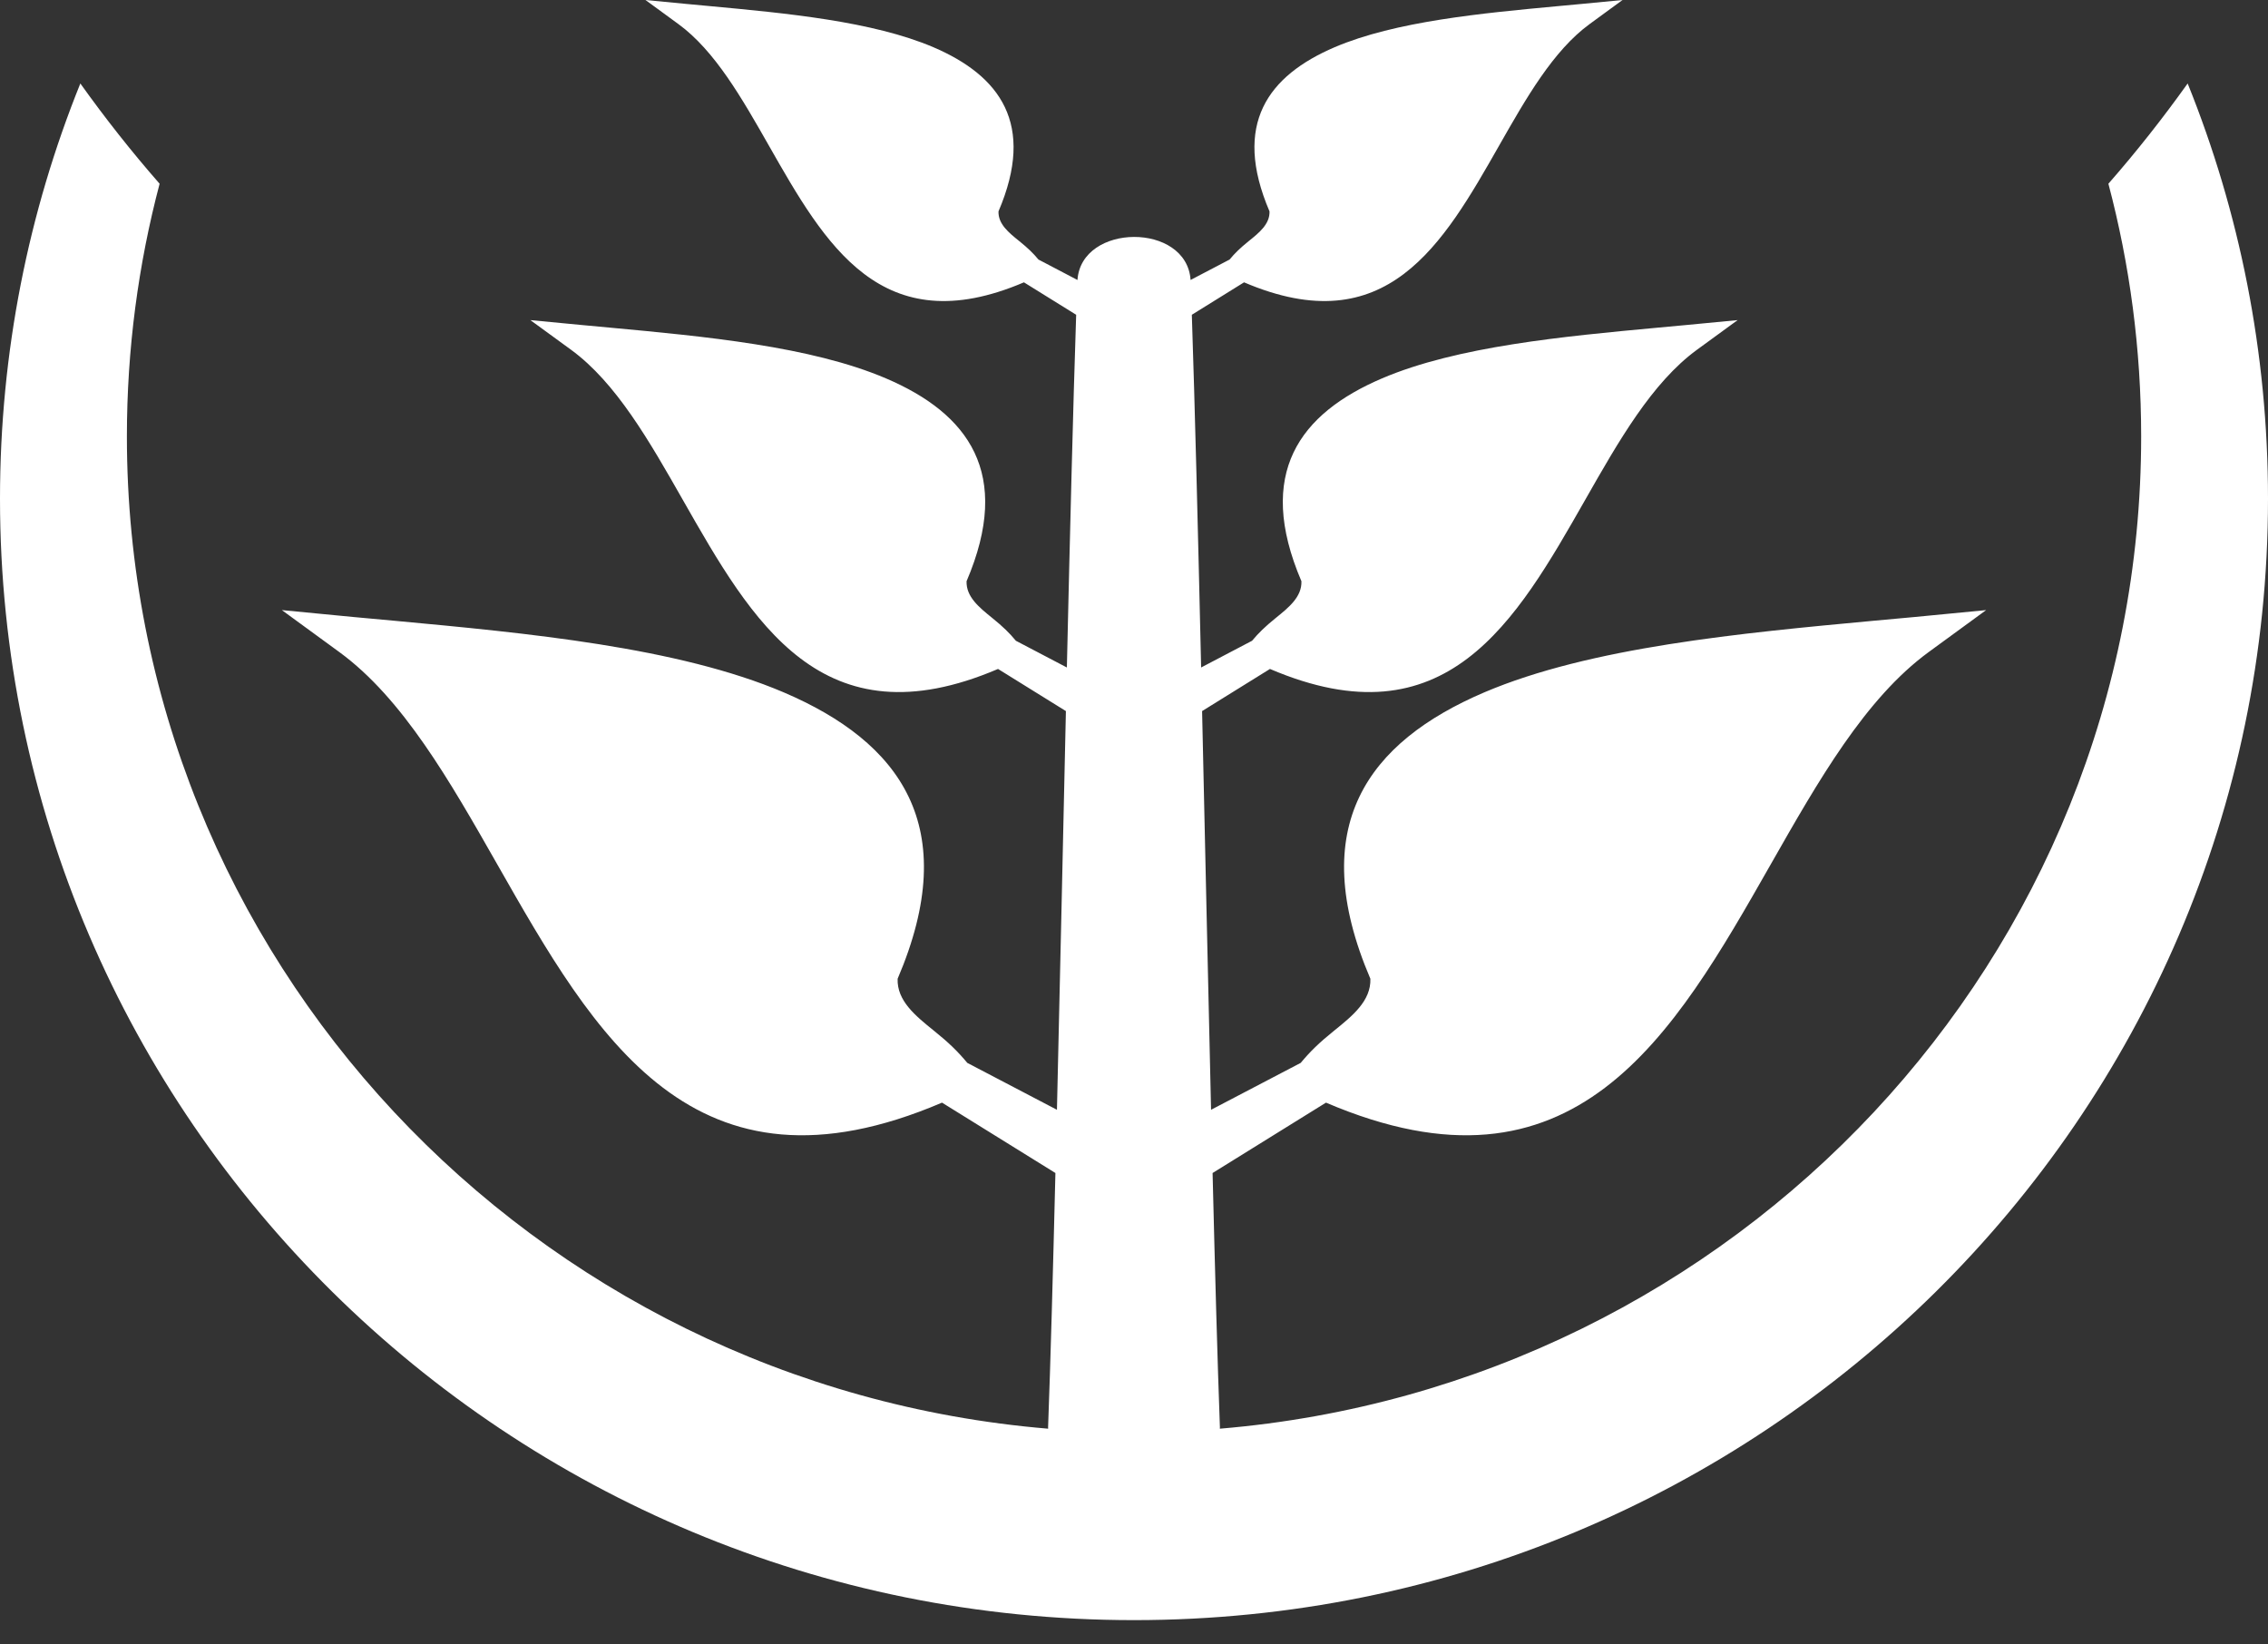 <?xml version="1.0" encoding="UTF-8"?>
<svg xmlns="http://www.w3.org/2000/svg" width="40" height="29" viewBox="0 0 40 29" fill="none">
  <rect x="0" y="0" width="40" height="29" fill="#333333" stroke="none"/>
  <path fill-rule="evenodd" clip-rule="evenodd" d="M19.003 4.937C19.072 3.932 20.929 3.919 20.998 4.937L21.686 4.577C21.778 4.465 21.871 4.375 22.022 4.253C22.21 4.102 22.397 3.951 22.39 3.728C21.73 2.186 22.367 1.334 23.54 0.832C24.612 0.375 26.135 0.233 27.479 0.108C27.743 0.083 27.785 0.08 27.898 0.069L28.616 0L28.036 0.424C27.393 0.893 26.917 1.729 26.441 2.565C25.448 4.31 24.455 6.053 21.941 4.979L21.02 5.551C21.074 7.168 21.129 9.377 21.184 11.771L22.082 11.3C22.197 11.162 22.312 11.05 22.499 10.899C22.73 10.712 22.962 10.526 22.953 10.25C22.138 8.345 22.924 7.292 24.374 6.673C25.699 6.107 27.581 5.932 29.24 5.778C29.567 5.747 29.619 5.743 29.758 5.73L30.646 5.645L29.929 6.168C29.134 6.748 28.546 7.781 27.958 8.814C26.731 10.969 25.504 13.124 22.398 11.797L21.201 12.54C21.254 14.874 21.306 17.34 21.359 19.571L22.94 18.744C23.102 18.549 23.263 18.39 23.527 18.178C23.854 17.914 24.181 17.65 24.169 17.261C23.018 14.572 24.128 13.086 26.175 12.211C28.045 11.413 30.702 11.165 33.045 10.947C33.506 10.904 33.579 10.899 33.777 10.88L35.029 10.759L34.017 11.498C32.895 12.317 32.065 13.776 31.235 15.234C29.503 18.277 27.77 21.319 23.386 19.445L21.386 20.686C21.429 22.446 21.472 24.007 21.515 25.167C21.515 25.177 21.515 25.186 21.514 25.195C30.615 24.436 37.763 16.892 37.763 7.696C37.763 6.156 37.562 4.663 37.185 3.24C37.68 2.675 38.146 2.084 38.583 1.472C39.497 3.737 40 6.208 40 8.795C40 19.718 31.046 28.571 20 28.571C8.954 28.571 0 19.717 0 8.795C0 6.208 0.503 3.737 1.417 1.472C1.854 2.084 2.32 2.675 2.815 3.24C2.439 4.663 2.238 6.156 2.238 7.696C2.238 16.892 9.385 24.435 18.486 25.195C18.485 25.186 18.485 25.177 18.485 25.167C18.528 24.007 18.571 22.446 18.614 20.686L16.614 19.445C12.229 21.319 10.497 18.277 8.765 15.234C7.935 13.776 7.105 12.317 5.983 11.498L4.971 10.759L6.223 10.88C6.421 10.899 6.494 10.904 6.955 10.947C9.298 11.165 11.955 11.413 13.825 12.211C15.872 13.086 16.982 14.572 15.831 17.261C15.818 17.65 16.146 17.914 16.473 18.178C16.737 18.39 16.898 18.549 17.06 18.744L18.641 19.571C18.694 17.339 18.746 14.874 18.799 12.54L17.602 11.797C14.496 13.124 13.269 10.969 12.042 8.814C11.454 7.781 10.866 6.748 10.071 6.168L9.354 5.645L10.242 5.73C10.381 5.743 10.433 5.747 10.76 5.778C12.42 5.932 14.301 6.107 15.626 6.673C17.076 7.292 17.862 8.345 17.047 10.25C17.038 10.526 17.27 10.712 17.501 10.899C17.688 11.05 17.803 11.162 17.917 11.3L18.816 11.771C18.871 9.377 18.926 7.168 18.98 5.551L18.059 4.979C15.545 6.053 14.552 4.31 13.559 2.565C13.083 1.729 12.607 0.893 11.964 0.424L11.384 0L12.102 0.069C12.215 0.08 12.257 0.083 12.521 0.108C13.865 0.233 15.388 0.375 16.46 0.832C17.633 1.334 18.27 2.186 17.61 3.728C17.603 3.951 17.79 4.102 17.978 4.253C18.129 4.375 18.222 4.465 18.315 4.577L19.002 4.937H19.003Z" fill="white"></path>
</svg>
